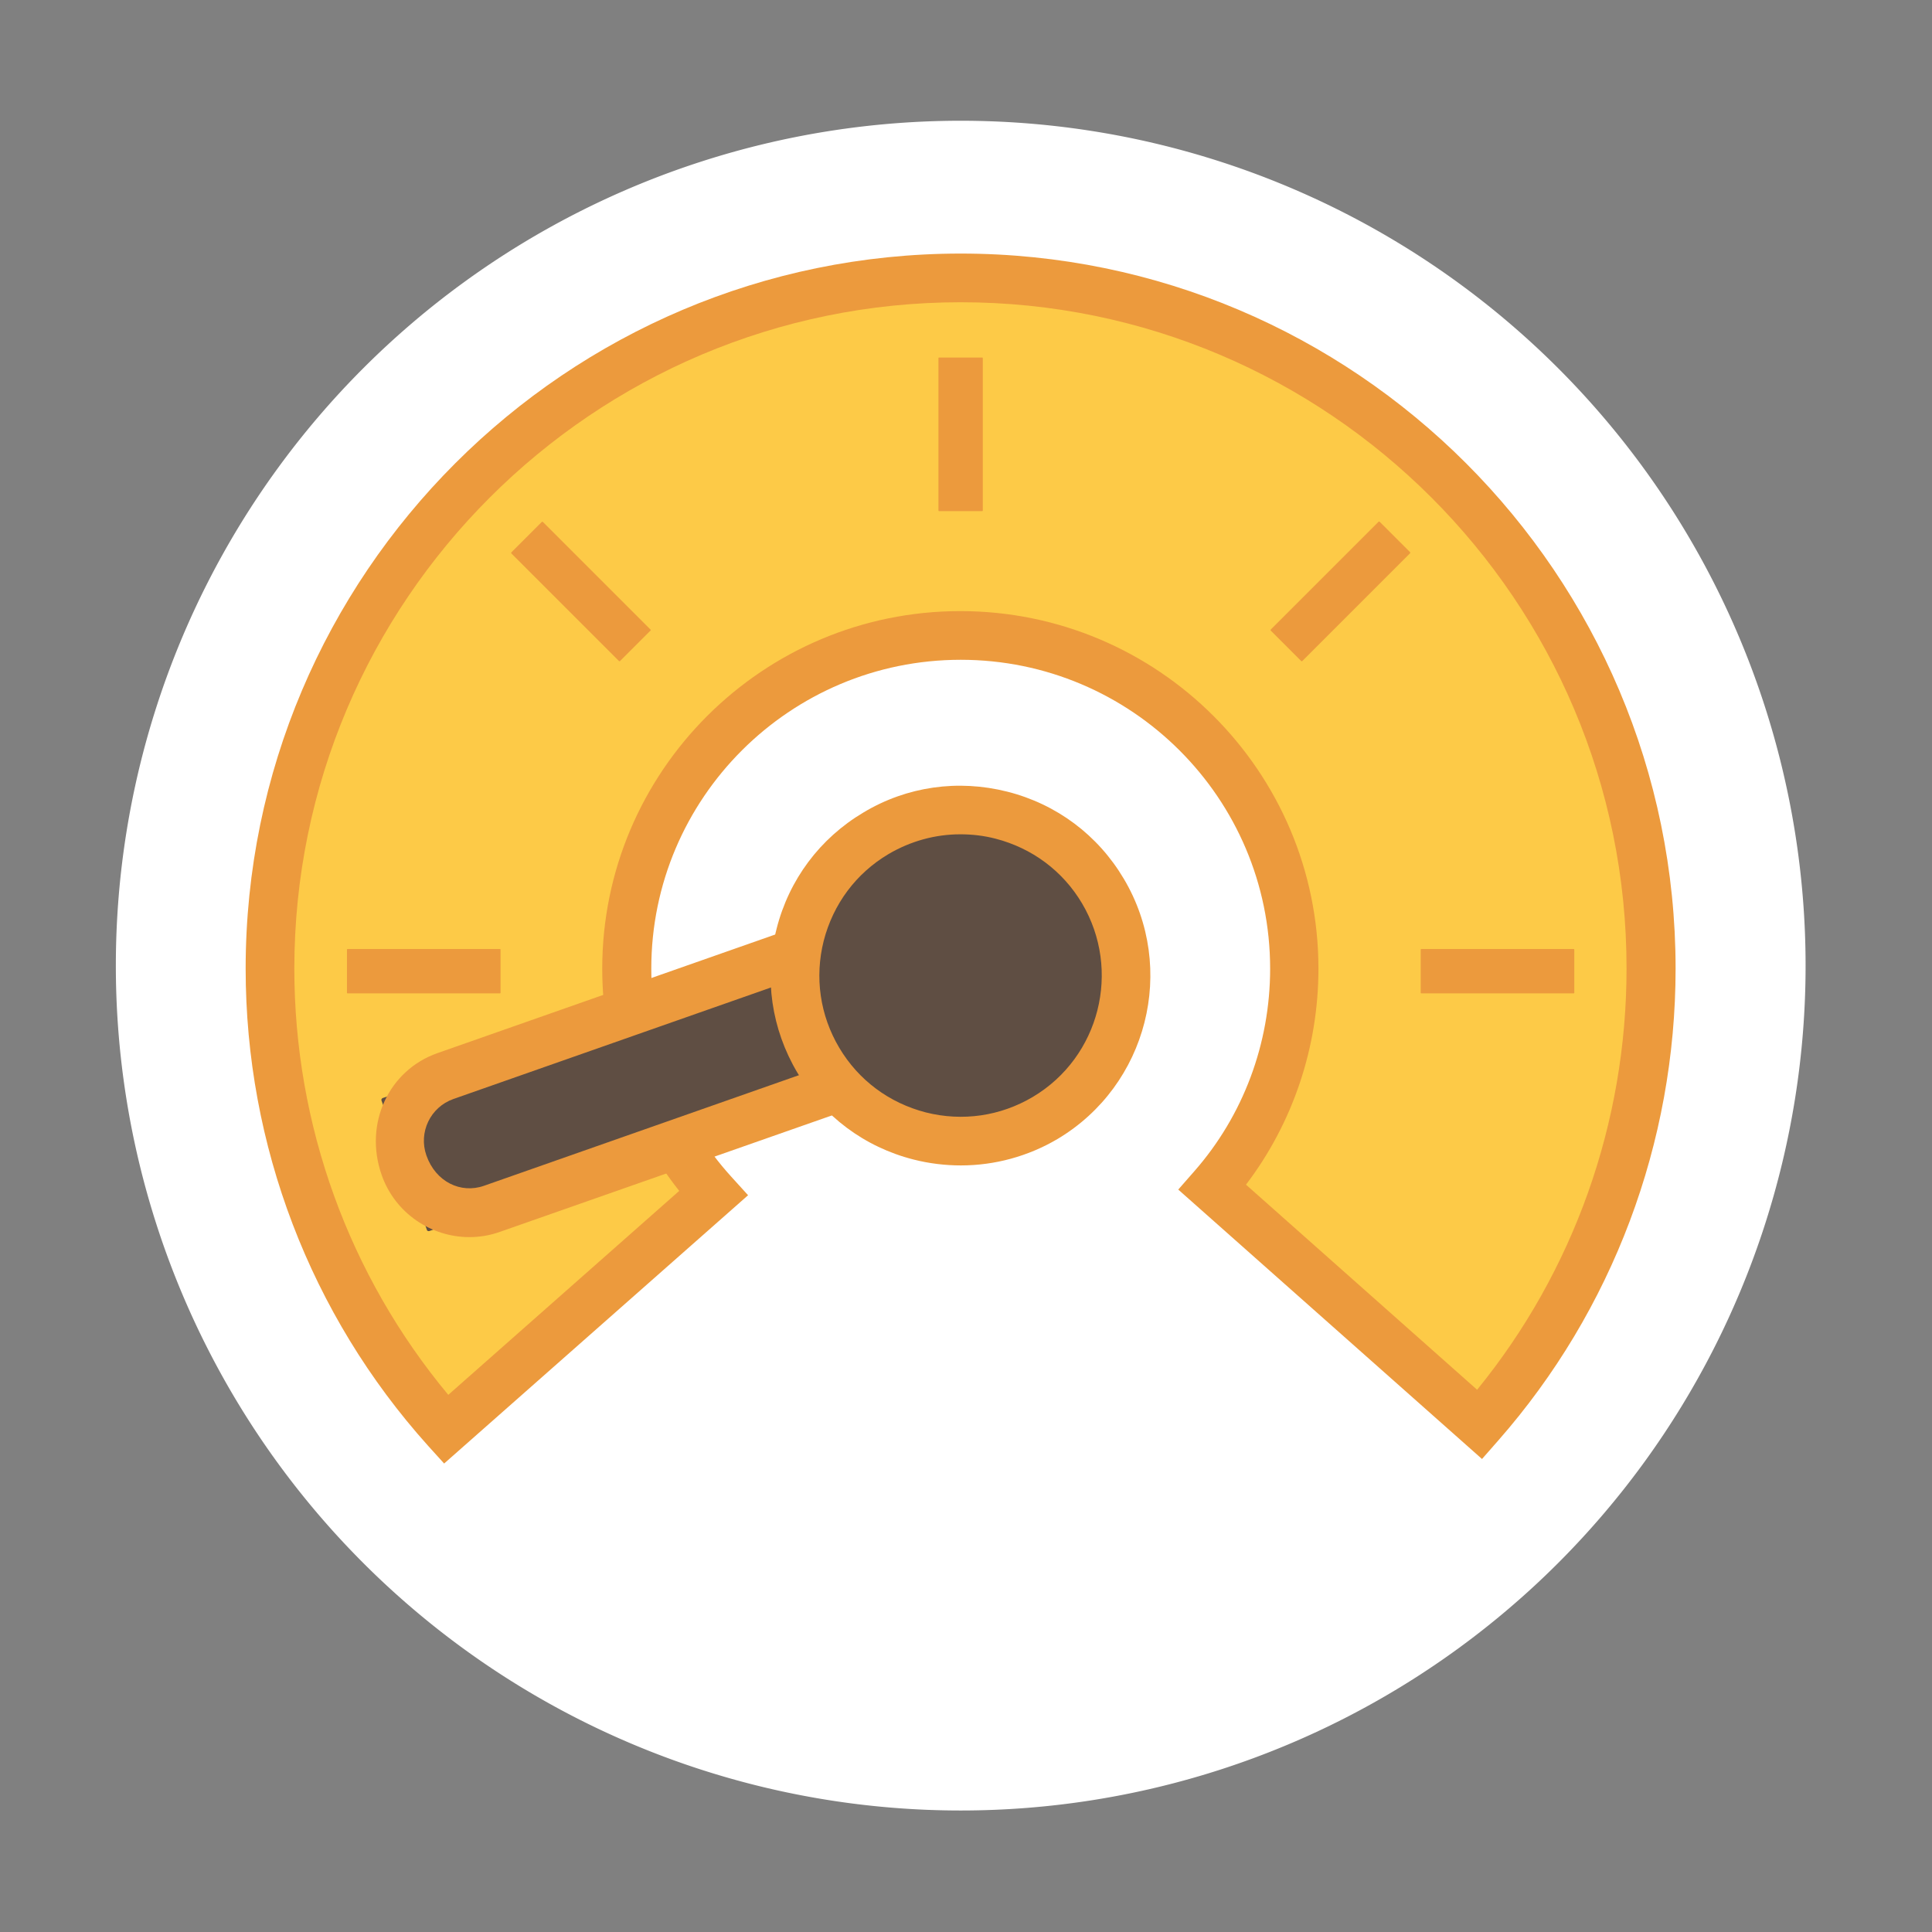 <?xml version="1.0" standalone="no"?><!DOCTYPE svg PUBLIC "-//W3C//DTD SVG 1.1//EN" "http://www.w3.org/Graphics/SVG/1.1/DTD/svg11.dtd"><svg t="1753844231546" class="icon" viewBox="0 0 1024 1024" version="1.1" xmlns="http://www.w3.org/2000/svg" p-id="61567" xmlns:xlink="http://www.w3.org/1999/xlink" width="1024" height="1024"><rect x="0" y="0" width="1024" height="1024" fill="#808080" stroke="none"/><path d="M509.2 511.8m-447.8 0a447.8 447.8 0 1 0 895.6 0 447.8 447.8 0 1 0-895.6 0Z" fill="#FFFFFF" p-id="61568"></path><path d="M875.2 513.4c0 92.7-34.2 177.2-90.8 241.6L642.7 629.3c27-30.8 43.4-71.3 43.4-115.9 0-97.7-79.2-176.6-176.9-176.6s-176.9 78.9-176.9 176.6c0 45.9 17.3 87.7 45.9 119.1l-141.8 125c-58.1-64.7-93.3-150.2-93.3-244.1 0-202 164-366.1 366.1-366.1 202.3 0 366 164 366 366.1z" fill="#FDCA47" p-id="61569"></path><path d="M235.4 775.7l-8.6-9.5c-62.3-69.4-96.6-159.2-96.6-252.8 0-209 170-379 379-379s378.9 170 378.9 379c0 92.3-33.4 181.1-94 250.1l-8.6 9.8-161-142.8 8.5-9.7c25.9-29.5 40.2-67.6 40.2-107.4 0-90.3-73.5-163.7-164-163.7s-164 73.4-164 163.7c0 41 15.1 80.3 42.5 110.4l8.8 9.7-161.1 142.2z m273.8-615.5C314.4 160.2 156 318.6 156 513.4c0 82.9 28.9 162.6 81.6 225.9L360 631.2c-26.4-33.3-40.8-74.7-40.8-117.8 0-104.5 85.1-189.5 189.8-189.5 104.7 0 189.8 85 189.8 189.5 0 41.7-13.6 81.9-38.4 114.5l122.5 108.7c51.2-62.8 79.2-141.6 79.2-223.2 0.2-194.8-158.2-353.2-352.9-353.2z" fill="#EC9A3D" p-id="61570"></path><path d="M509.2 516.3m-2.7 0a2.7 2.7 0 1 0 5.4 0 2.7 2.7 0 1 0-5.4 0Z" fill="#FDCA47" p-id="61571"></path><path d="M509.2 531.9c-8.6 0-15.6-7-15.6-15.6s7-15.6 15.6-15.6 15.6 7 15.6 15.6c-0.1 8.6-7.1 15.6-15.6 15.6z m0-25.9c-5.7 0-10.3 4.6-10.3 10.3 0 5.7 4.6 10.2 10.3 10.2 5.7 0 10.3-4.6 10.3-10.2-0.1-5.7-4.7-10.3-10.3-10.3zM520.6 270.9h-22.9c-0.2 0-0.3-0.1-0.3-0.3v-80.8c0-0.2 0.1-0.3 0.3-0.3h22.9c0.2 0 0.3 0.1 0.3 0.3v80.8c0 0.1-0.1 0.3-0.3 0.3zM344.8 334.2l-16.2 16.2c-0.1 0.1-0.3 0.1-0.5 0L271 293.3c-0.1-0.1-0.1-0.3 0-0.5l16.2-16.2c0.1-0.1 0.3-0.1 0.5 0l57.2 57.2c0.1 0.1 0.1 0.3-0.1 0.4zM265.3 503.3v22.9c0 0.2-0.1 0.3-0.3 0.3h-80.8c-0.2 0-0.3-0.2-0.3-0.3v-22.9c0-0.2 0.1-0.3 0.3-0.3H265c0.2 0 0.3 0.1 0.3 0.3zM753 526.2v-22.9c0-0.2 0.2-0.3 0.3-0.3h80.8c0.2 0 0.3 0.1 0.3 0.3v22.9c0 0.2-0.1 0.3-0.3 0.3h-80.8c-0.1 0-0.3-0.1-0.3-0.3zM689.7 350.4l-16.2-16.2c-0.1-0.1-0.1-0.3 0-0.5l57.2-57.2c0.1-0.1 0.3-0.1 0.5 0l16.2 16.2c0.1 0.1 0.1 0.3 0 0.5l-57.2 57.2c-0.2 0.1-0.4 0.1-0.5 0z" fill="#EC9A3D" p-id="61572"></path><path d="M227.5 652.5l292.7-102.8c0.5-0.2 0.8-0.8 0.6-1.3l-24-68.4c-0.2-0.5-0.8-0.8-1.3-0.6L202.8 582c-0.5 0.2-0.8 0.8-0.6 1.3l24 68.4c0.1 0.7 0.7 0.9 1.3 0.8z" fill="#5F4E43" p-id="61573"></path><path d="M248.8 655.7c-20.3 0-39.4-12.7-46.5-32.9-9.6-27.4 3.9-55.6 29.5-64.6l226.1-79.4c25.6-8.9 53.8 4.5 62.8 30.2 5 14.2 4.2 27.5-1.5 39.4-5.7 11.9-15.7 20.8-28.1 25.2L265 652.9c-5.3 1.9-10.8 2.8-16.2 2.8zM474 501.8c-2.5 0-5.1 0.4-7.6 1.3l-226.1 79.4c-12.2 4.3-18.6 17.7-14.3 29.9 4.9 14 18.2 20.4 30.5 16.1l226.1-79.4c12.2-4.3 18.6-17.7 14.4-29.9-4-11-13.2-17.4-23-17.4z" fill="#EC9A3D" p-id="61574"></path><path d="M433.806 561.777a87.7 87.7 0 1 0 150.756-89.654 87.7 87.7 0 1 0-150.756 89.654Z" fill="#5F4E43" p-id="61575"></path><path d="M509.3 617.7c-8.3 0-16.7-1-25-3.1-26.1-6.6-48-23-61.7-46.1s-17.7-50.2-11-76.2c6.6-26.1 23-48 46.1-61.7 23-13.8 50.1-17.6 76.2-11 26.1 6.6 48 23 61.7 46.1 28.4 47.7 12.6 109.6-35.1 138-15.6 9.2-33.3 14-51.2 14z m-0.3-175.5c-13.3 0-26.4 3.6-38.1 10.5-17.2 10.2-29.3 26.5-34.3 45.9-4.9 19.4-2 39.5 8.2 56.7 10.2 17.2 26.5 29.3 45.9 34.3 19.4 4.9 39.5 2 56.7-8.2 35.5-21.1 47.1-67.1 26.1-102.6-10.2-17.2-26.5-29.3-45.9-34.3-6.2-1.6-12.4-2.3-18.6-2.3z" fill="#EC9A3D" p-id="61576"></path></svg>